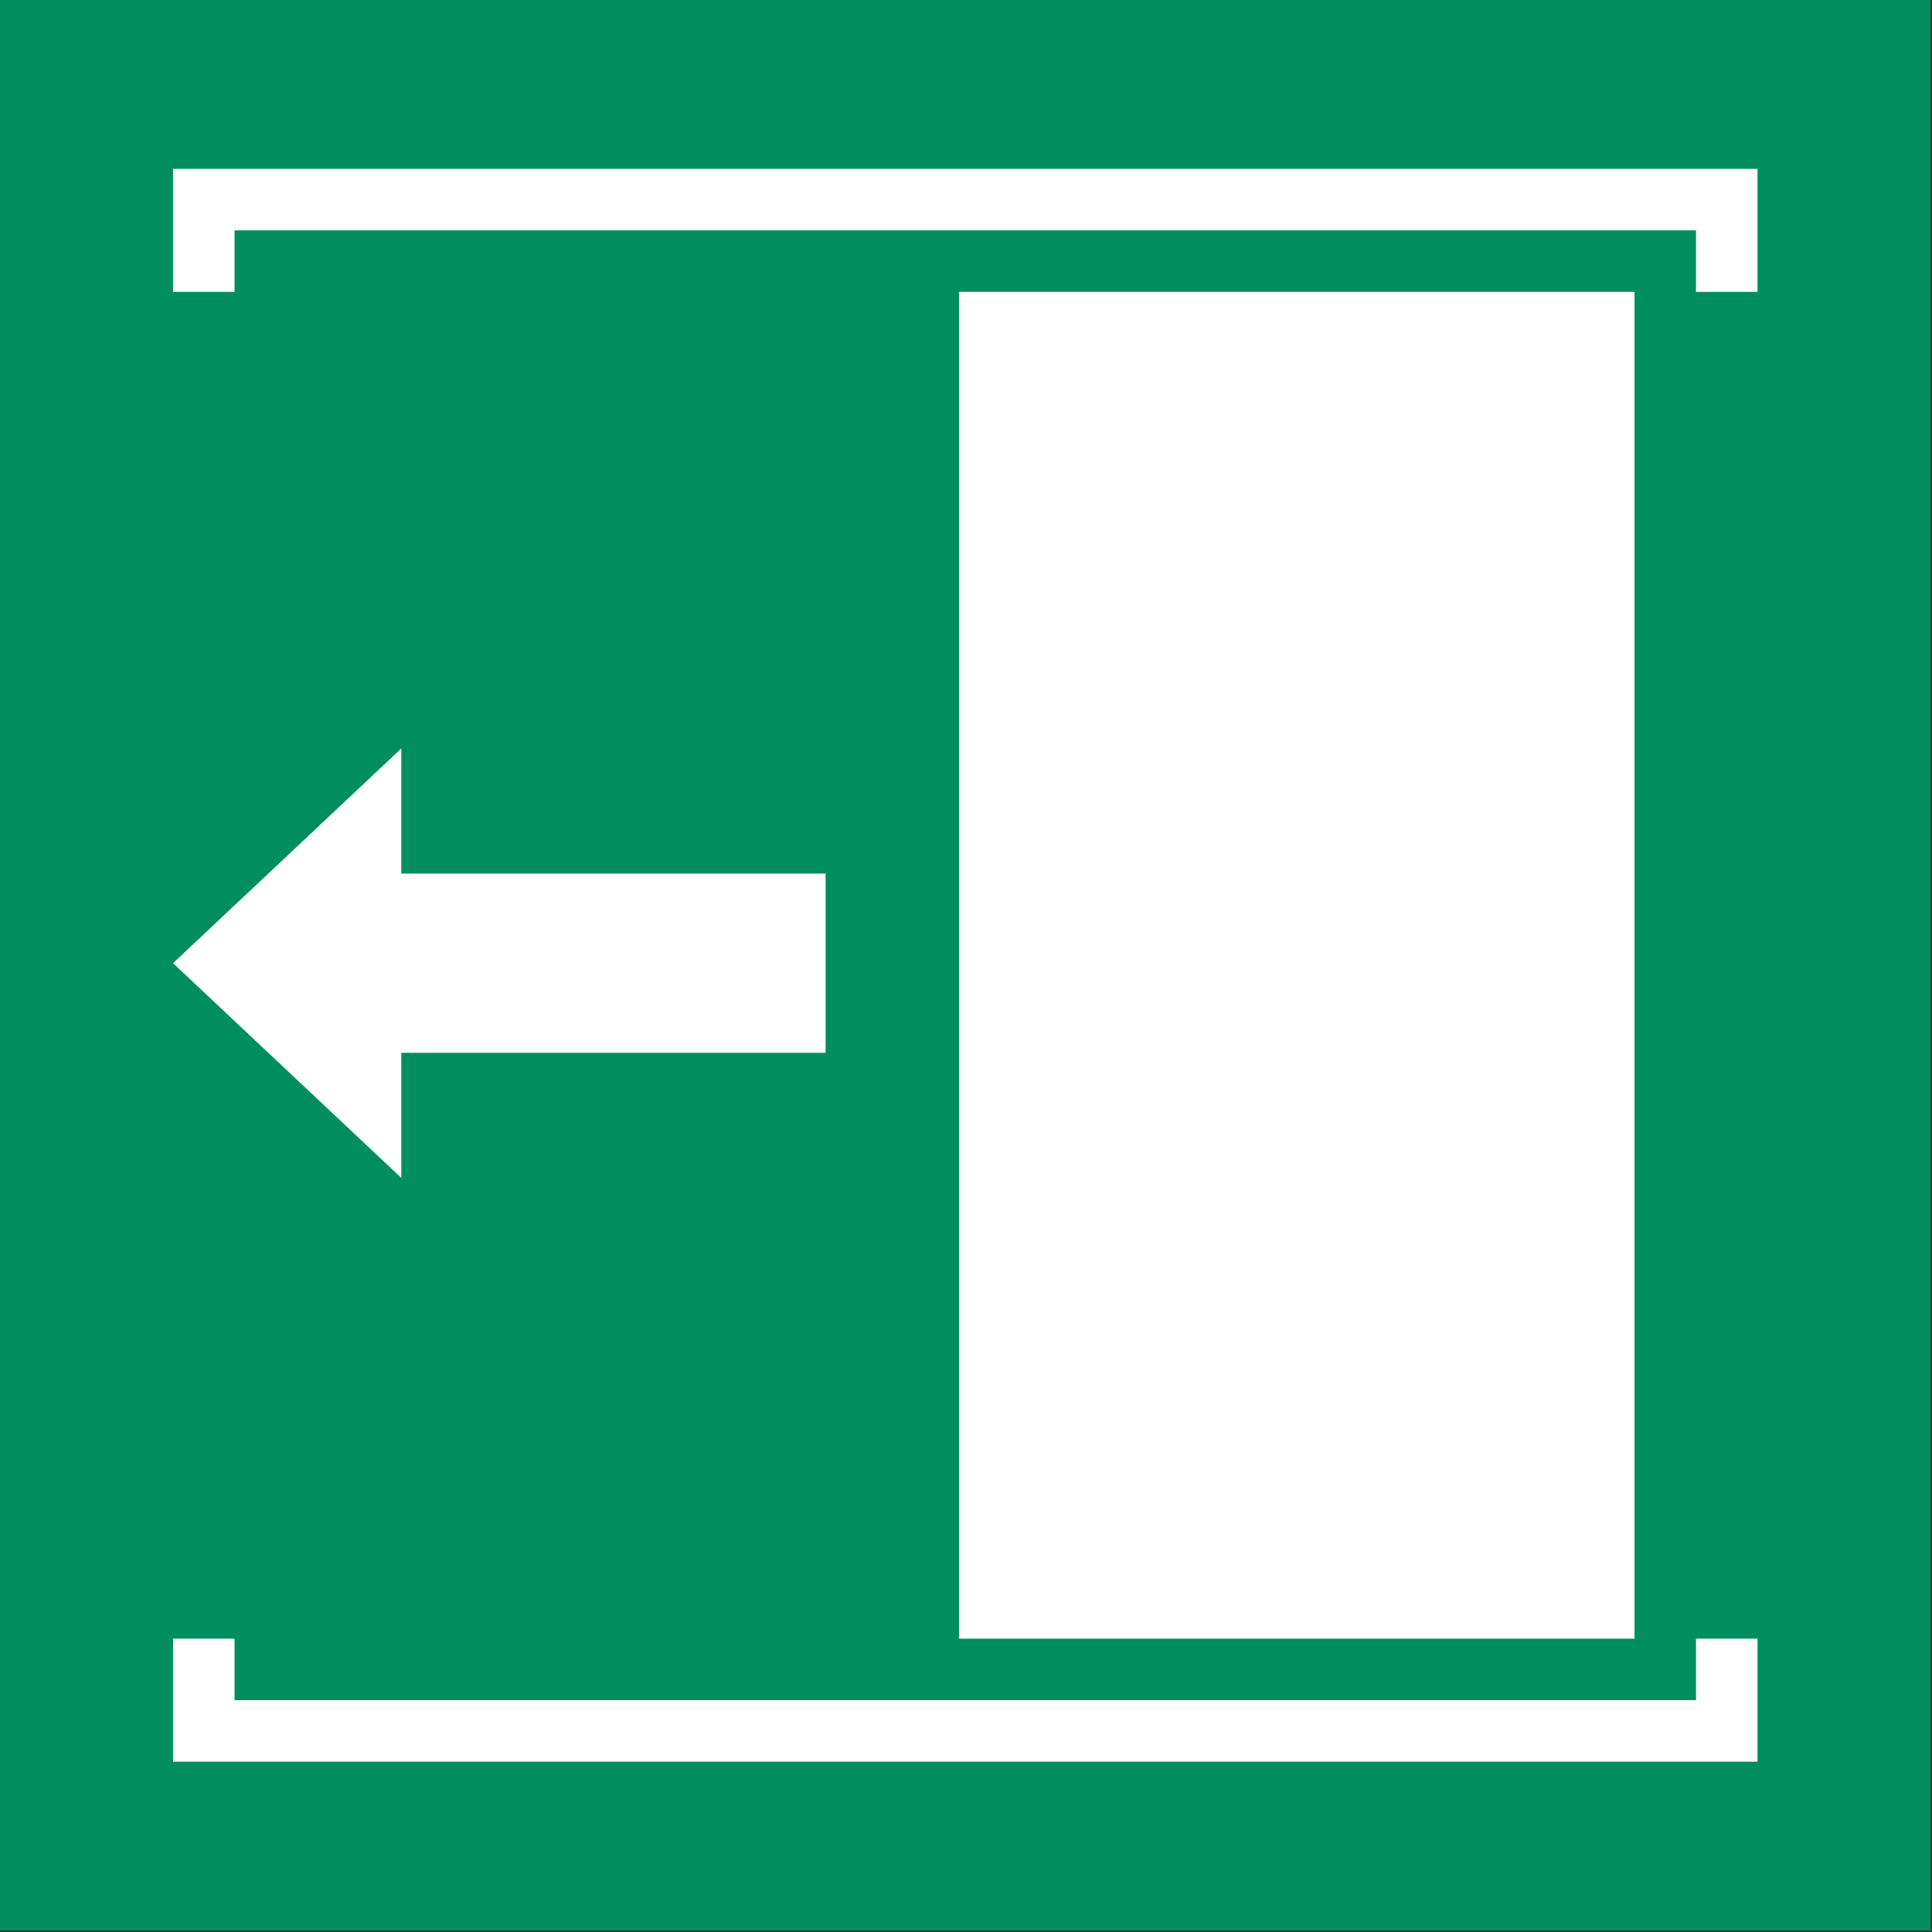 <?xml version="1.0" encoding="UTF-8"?>
<!DOCTYPE svg PUBLIC "-//W3C//DTD SVG 1.1//EN" "http://www.w3.org/Graphics/SVG/1.1/DTD/svg11.dtd">
<!-- Creator: Corel DESIGNER -->
<svg xmlns="http://www.w3.org/2000/svg" xml:space="preserve" width="40mm" height="40mm" version="1.1" style="shape-rendering:geometricPrecision; text-rendering:geometricPrecision; image-rendering:optimizeQuality; fill-rule:evenodd; clip-rule:evenodd"
viewBox="0 0 1000 1000"
 xmlns:xlink="http://www.w3.org/1999/xlink"
 xmlns:xodm="http://www.corel.com/coreldraw/odm/2003">
 <rect x="0" y="0" width="1000" height="1000" fill="#333333" stroke="none"/>
 <defs>
  <style type="text/css">
   <![CDATA[
    .fil0e {fill:#008E5E}
    .fil1 {fill:white}
   ]]>
  </style>
 </defs>
<symbol id="ISO_x0020_7010_x0020_E034" viewBox="1125 2212.5 1750 1750">
 <rect class="fil0e" x="1125" y="2212.5" width="1750" height="1750"/>
 <path class="fil1" d="M2606.64 2477.08l-612.31 0 0 1220.84 612.31 0 0 -1220.84zm111.51 1332.35l-1436.29 0 0 -111.51 55.75 0 0 55.75 1324.78 0 0 -55.75 55.75 0 0 111.51zm0 -1443.86l-1436.29 0 0 111.51 55.75 0 0 -55.76 1324.78 0 0 55.76 55.75 0 0 -111.51z"/>
 <polygon class="fil1" points="1873.38,3004.35 1488.8,3004.35 1488.8,2890.95 1281.86,3085.61 1488.8,3280.27 1488.8,3166.87 1873.38,3166.87 "/>
</symbol>
 <g id="Ebene_x0020_1">
  <use id="ISO_x0020_7010_x0020_E034_0" transform="scale(0.571 0.571)" x="-0" y="-0" width="1750" height="1750" xlink:href="#ISO_x0020_7010_x0020_E034"/>
 </g>
</svg>

